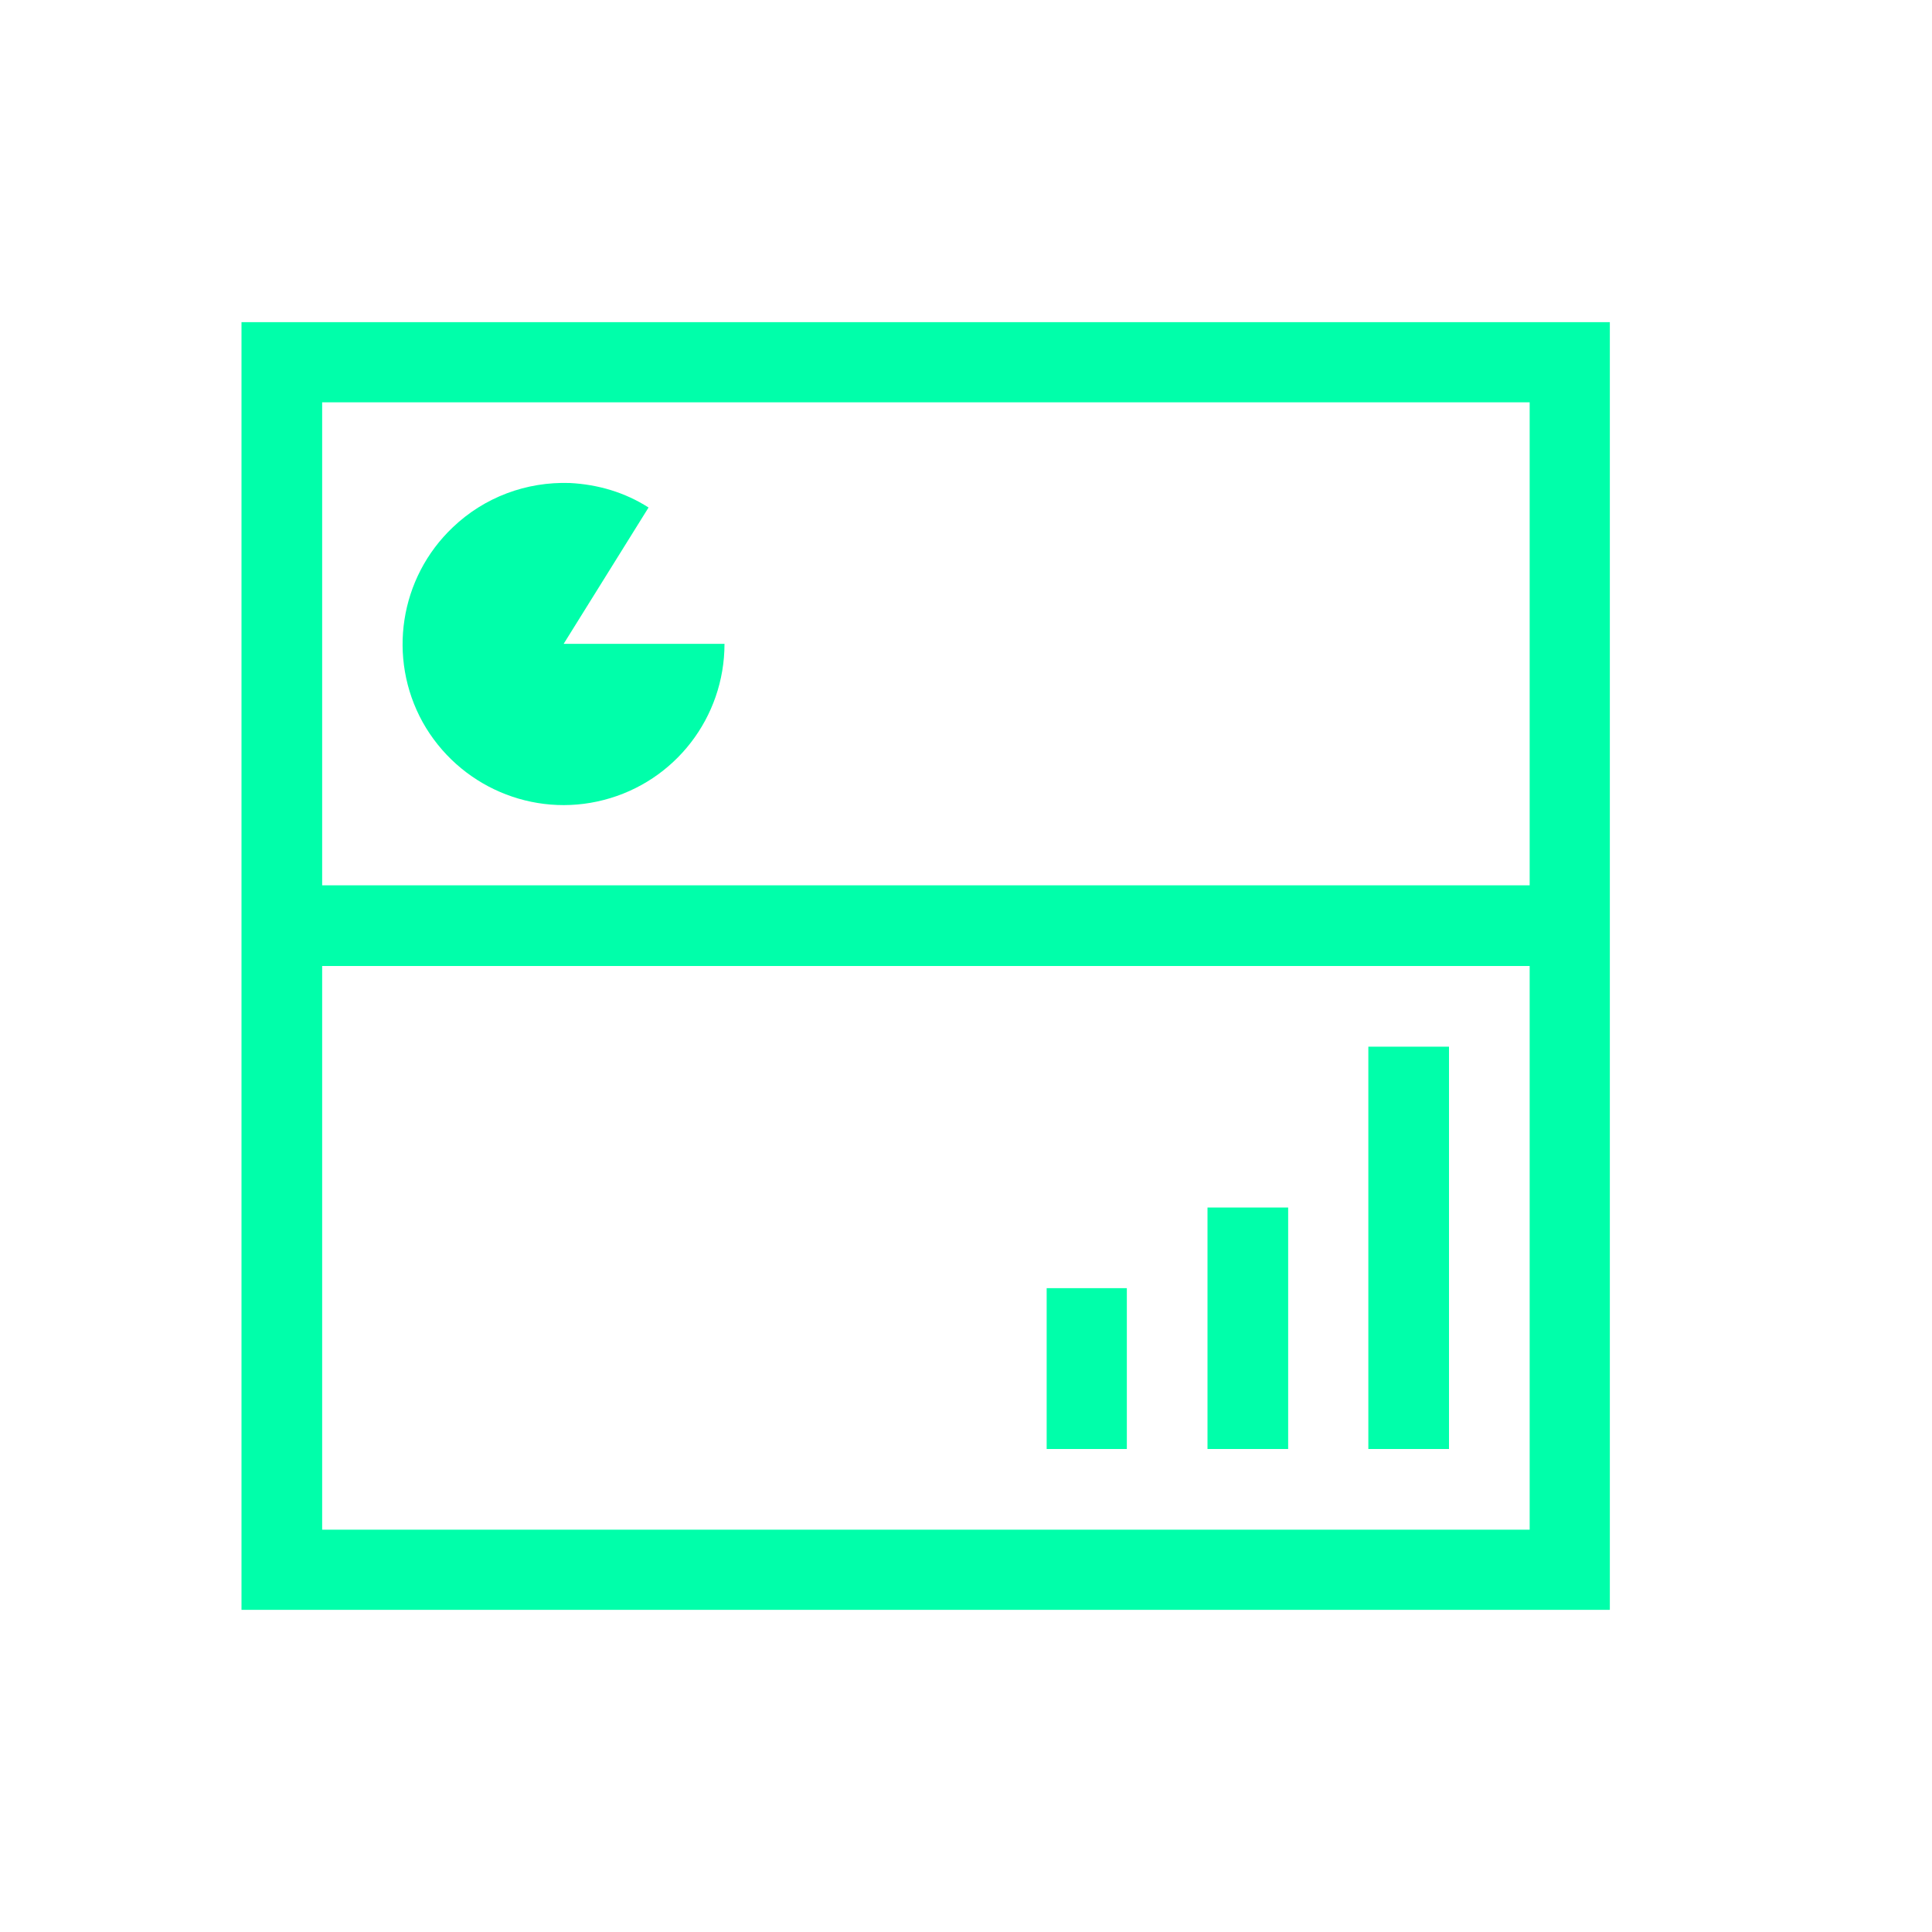 <svg xmlns="http://www.w3.org/2000/svg" xmlns:xlink="http://www.w3.org/1999/xlink" width="16" height="16" viewBox="0 0 16 16" version="1.1">
<g id="surface1">
<path style=" stroke:none;fill-rule:nonzero;fill:rgb(0%,100%,66.667%);fill-opacity:1;" d="M 2 2.668 L 2 13.332 L 13.332 13.332 L 13.332 2.668 Z M 2.668 3.332 L 12.668 3.332 L 12.668 7.332 L 2.668 7.332 Z M 4.719 4 C 4.359 3.988 4.012 4.117 3.75 4.367 C 3.309 4.785 3.207 5.449 3.5 5.98 C 3.797 6.512 4.414 6.777 5 6.625 C 5.59 6.473 6 5.941 6 5.332 L 4.668 5.332 L 5.371 4.203 C 5.176 4.078 4.953 4.012 4.719 4 Z M 2.668 8 L 12.668 8 L 12.668 12.668 L 2.668 12.668 Z M 11.332 8.668 L 11.332 12 L 12 12 L 12 8.668 Z M 10 10 L 10 12 L 10.668 12 L 10.668 10 Z M 8.668 10.668 L 8.668 12 L 9.332 12 L 9.332 10.668 Z M 8.668 10.668 "/>
</g>
</svg>
